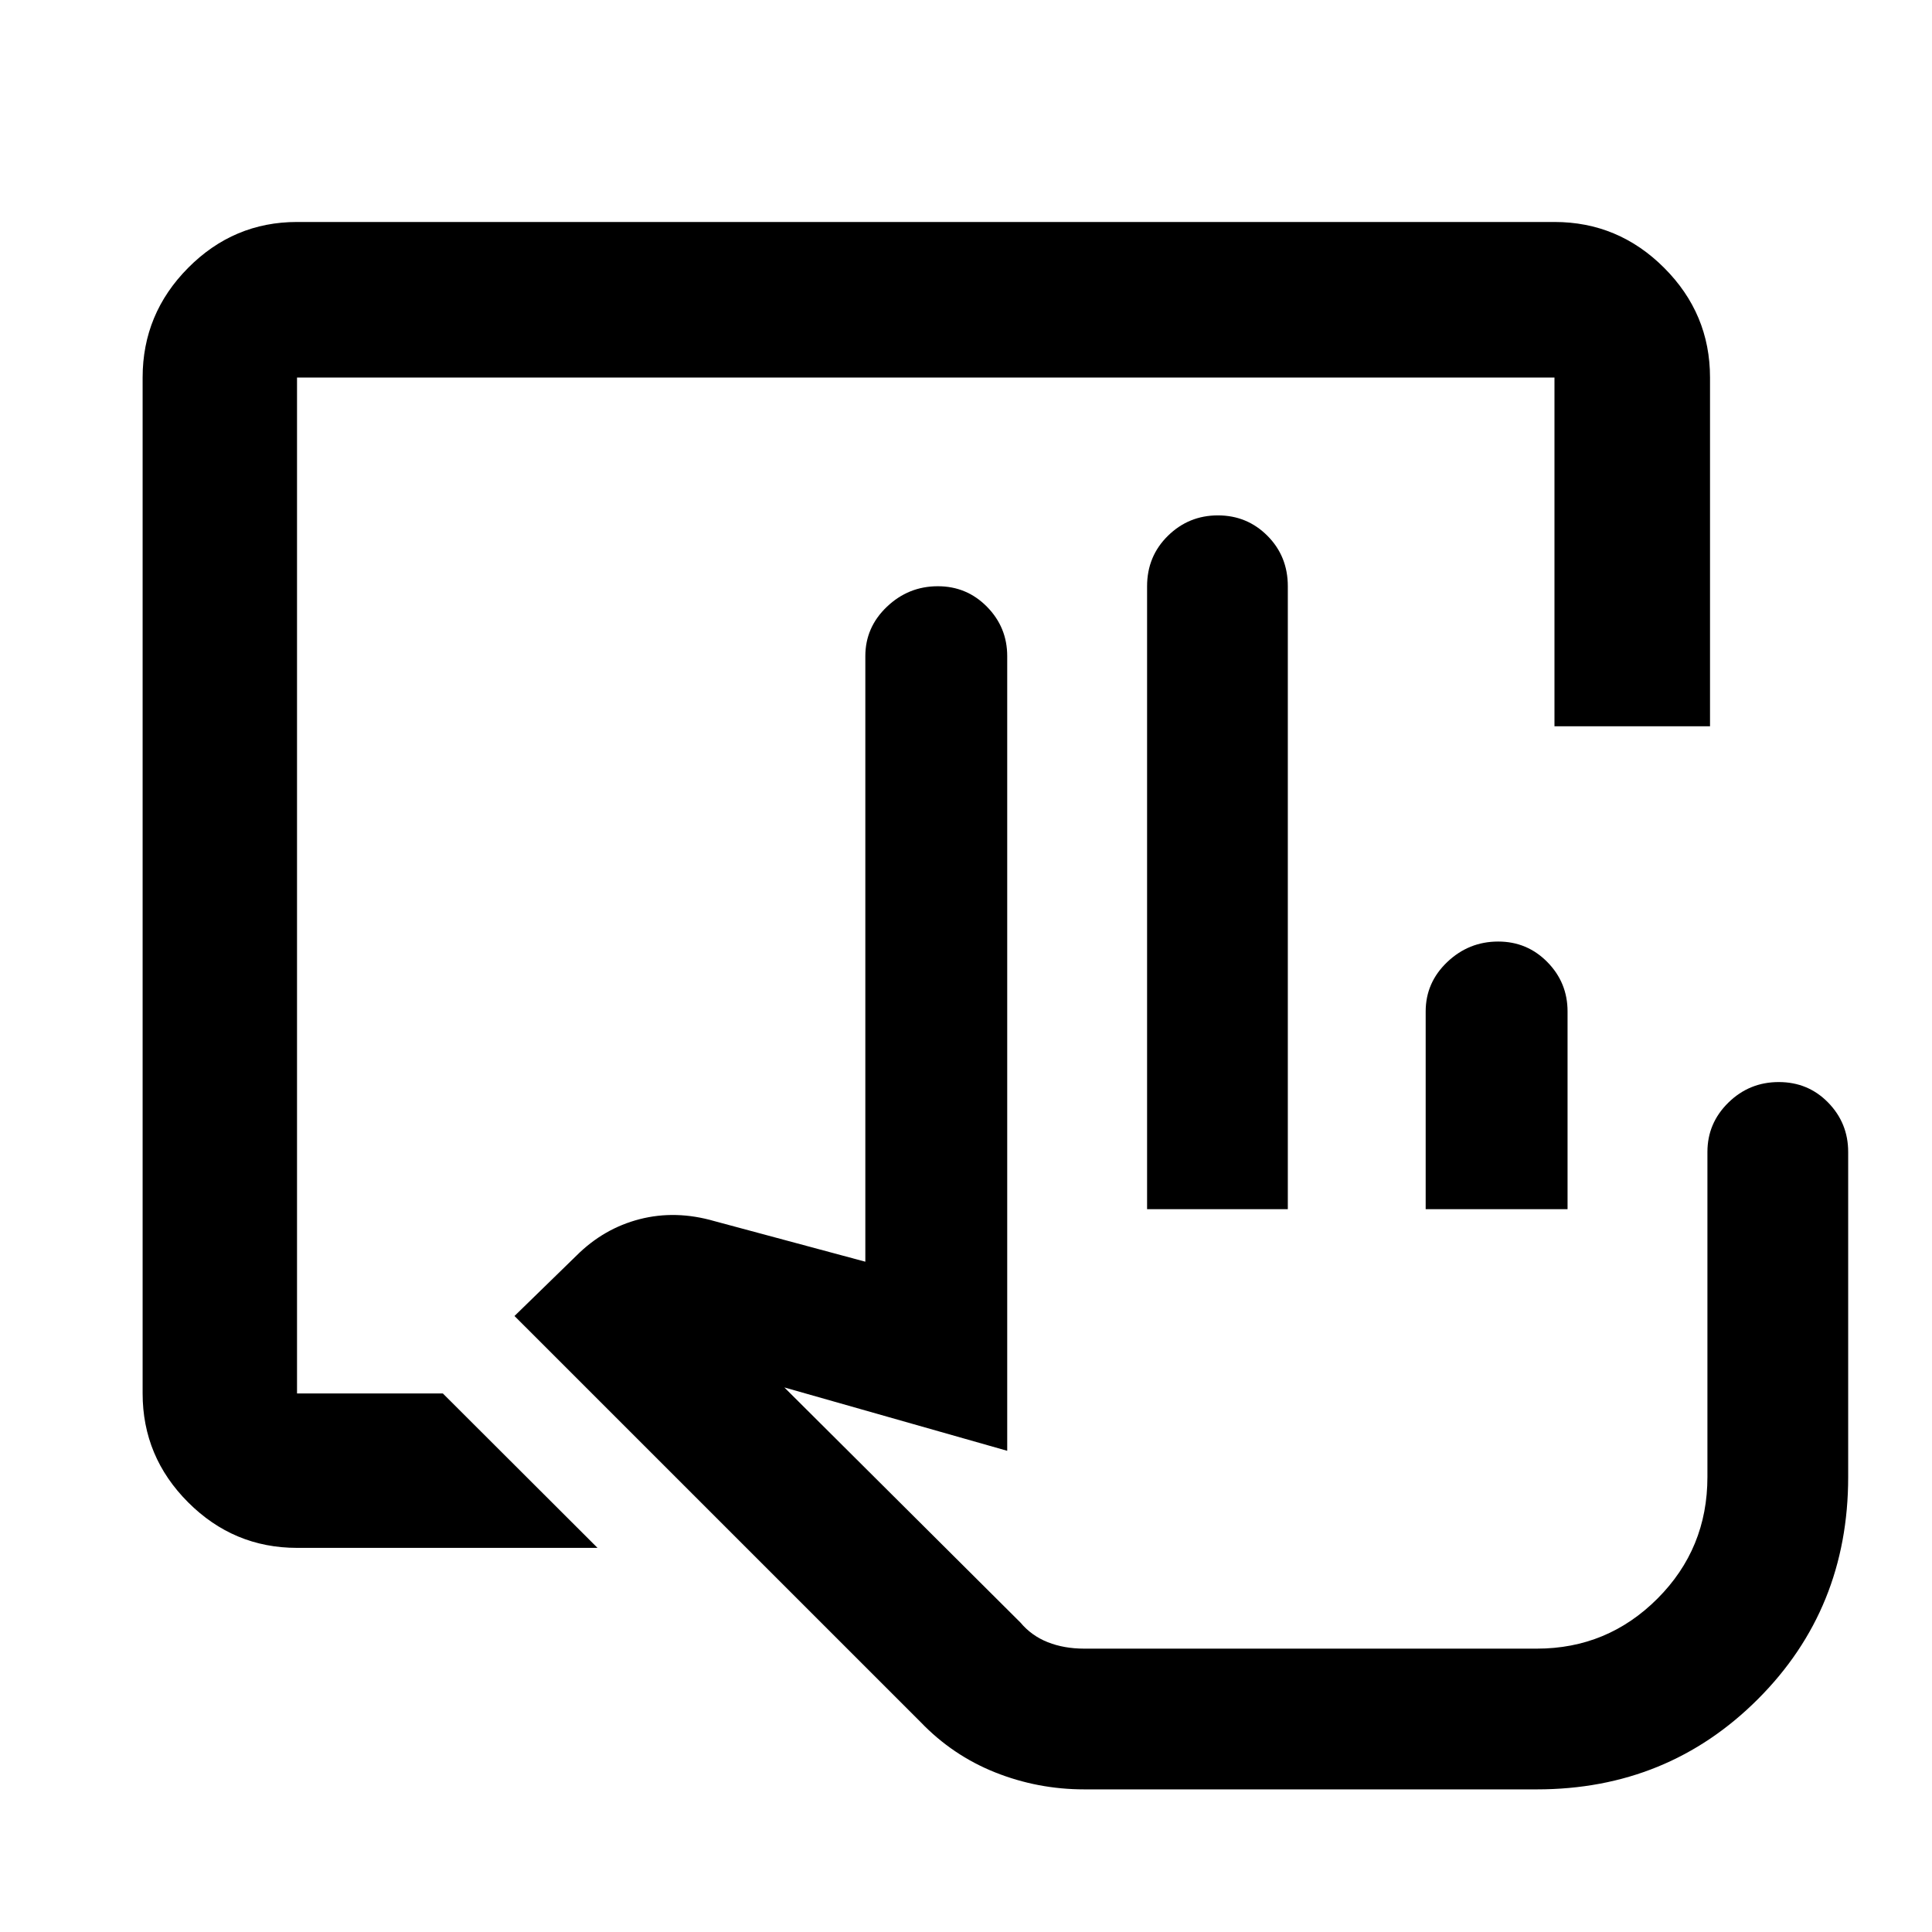 <svg xmlns="http://www.w3.org/2000/svg" height="48" viewBox="0 -960 960 960" width="48"><path d="M538.76-70.87q-23.1 0-44.28-8.44-21.18-8.45-37.13-25.1l-201.7-201.68 30.78-29.99q13.56-13.52 31.41-18.12 17.86-4.6 37.12.96l75.02 20.17v-300.91q0-14.31 10.7-24.51 10.7-10.21 25.33-10.21 14.39 0 24.43 10.21 10.04 10.2 10.04 24.51v394.87l-110.74-31.48 117.3 116.81q5.55 6.61 13.62 9.79 8.08 3.19 18.1 3.19h224.87q35.1 0 59.94-24.85 24.84-24.85 24.84-60.44v-161.52q0-14.32 10.42-24.52 10.41-10.2 25.02-10.2 14.62 0 24.56 10.2t9.94 24.52v161.52q0 65.53-44.85 110.37-44.84 44.85-109.87 44.85H538.76Zm31.22-288.3V-668.7q0-14.89 10.34-25.05t24.85-10.16q14.51 0 24.63 10.16 10.11 10.16 10.11 25.05v309.53h-69.93Zm138.43 0v-98.26q0-14.32 10.7-24.52t25.34-10.2q14.39 0 24.43 10.2 10.03 10.2 10.03 24.52v98.26h-70.5Zm55.22 218.37H506.72h256.91Zm-616.04-50.07q-31.48 0-54.1-22.62t-22.62-54.1v-504.82q0-31.71 22.62-54.5t54.1-22.79h624.82q31.71 0 54.5 22.79t22.79 54.5v173.3h-77.29v-173.3H147.59v504.82h72.47l76.85 76.72H147.59Z"/></svg>